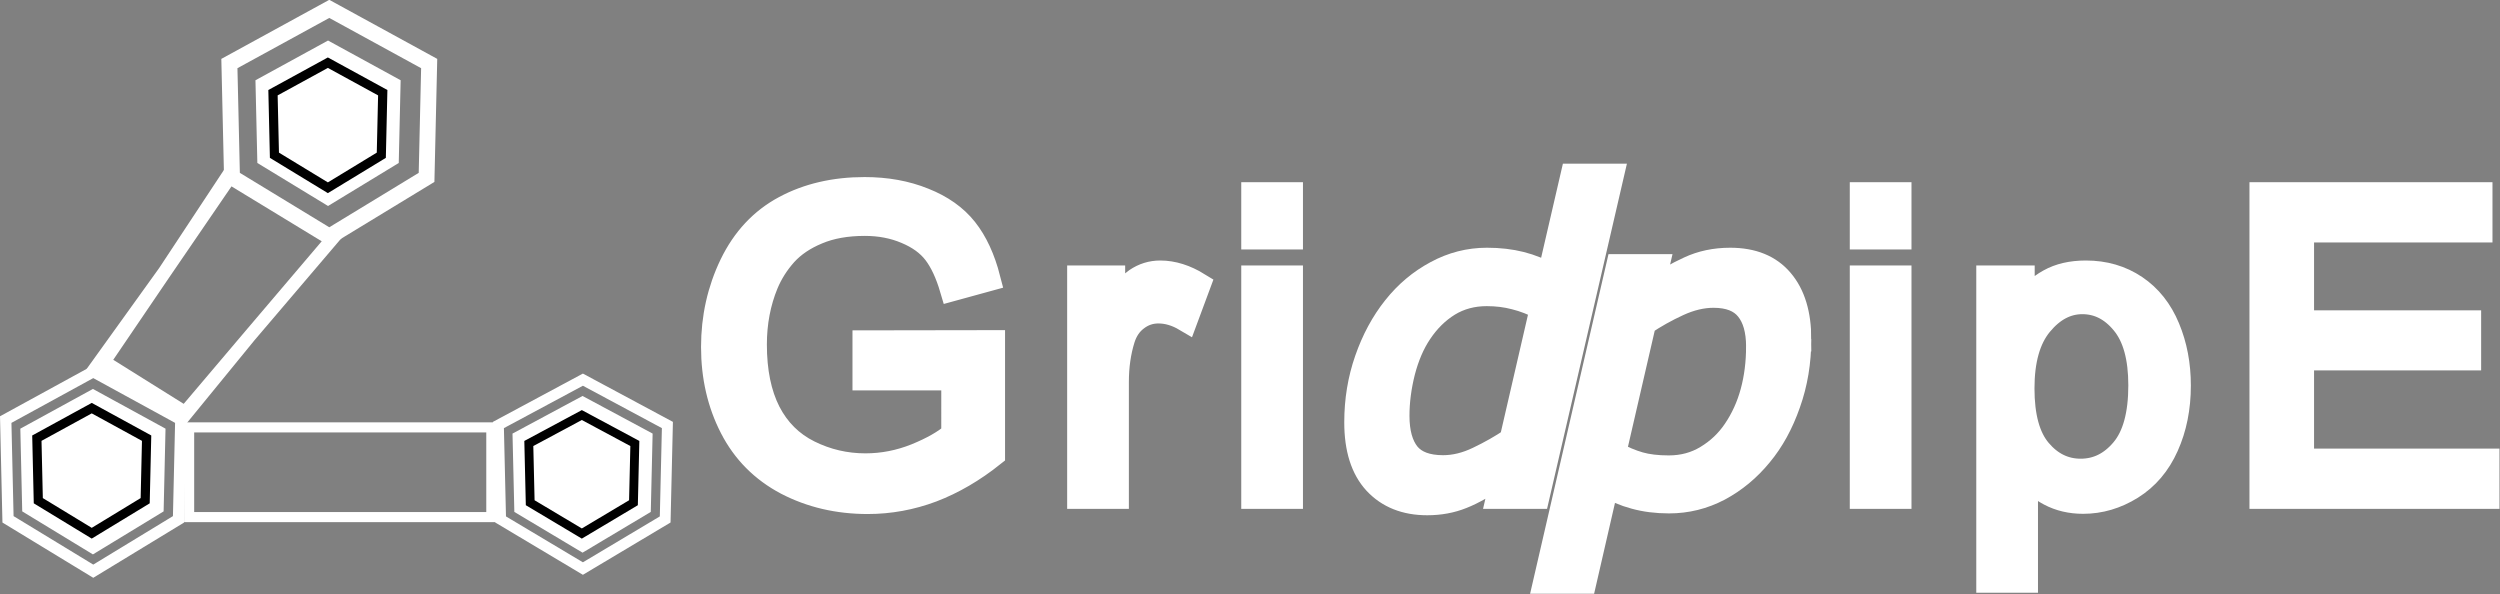 <?xml version="1.0" encoding="UTF-8" standalone="no"?>
<!-- Created with Inkscape (http://www.inkscape.org/) -->

<svg
   width="251.026mm"
   height="59.645mm"
   viewBox="0 0 948.759 225.431"
   version="1.1"
   id="svg1"
   xml:space="preserve"
   inkscape:version="1.3.2 (091e20e, 2023-11-25, custom)"
   sodipodi:docname="gp.svg"
   xmlns:inkscape="http://www.inkscape.org/namespaces/inkscape"
   xmlns:sodipodi="http://sodipodi.sourceforge.net/DTD/sodipodi-0.dtd"
   xmlns="http://www.w3.org/2000/svg"
   xmlns:svg="http://www.w3.org/2000/svg"><rect x="0" y="0" width="948.759" height="225.431" fill="#808080" stroke="none"/><sodipodi:namedview
     id="namedview1"
     pagecolor="#505050"
     bordercolor="#eeeeee"
     borderopacity="1"
     inkscape:showpageshadow="0"
     inkscape:pageopacity="0"
     inkscape:pagecheckerboard="0"
     inkscape:deskcolor="#505050"
     inkscape:document-units="mm"
     inkscape:zoom="0.49308712"
     inkscape:cx="516.13597"
     inkscape:cy="349.83676"
     inkscape:window-width="1920"
     inkscape:window-height="1017"
     inkscape:window-x="-8"
     inkscape:window-y="-8"
     inkscape:window-maximized="1"
     inkscape:current-layer="layer1" /><defs
     id="defs1" /><g
     inkscape:label="Layer 1"
     inkscape:groupmode="layer"
     id="layer1"
     transform="translate(-96.851,-253.048)"><g
       inkscape:label="Layer 1"
       id="layer1-5"
       transform="matrix(1.376,0,0,1.376,79.747,211.131)"><path
         sodipodi:type="star"
         style="fill:#ffffff;stroke:#ffffff;stroke-width:2.965"
         id="path1"
         inkscape:flatsided="false"
         sodipodi:sides="3"
         sodipodi:cx="76.995399"
         sodipodi:cy="110.76083"
         sodipodi:r1="21.38483"
         sodipodi:r2="20.824476"
         sodipodi:arg1="1.5707963"
         sodipodi:arg2="2.6179939"
         inkscape:rounded="-1.6306401e-16"
         inkscape:randomized="0"
         d="M 76.995,132.146 58.961,121.173 58.476,100.068 76.995,89.936 95.515,100.068 95.03,121.173 Z"
         inkscape:transform-center-y="0.28017552"
         transform="translate(-38.938,49.488)" /><path
         sodipodi:type="star"
         style="fill:#ffffff;fill-opacity:1;stroke:#000000;stroke-width:2.965;stroke-opacity:1"
         id="path2-5"
         inkscape:flatsided="false"
         sodipodi:sides="3"
         sodipodi:cx="154.24661"
         sodipodi:cy="54.740917"
         sodipodi:r1="20.465492"
         sodipodi:r2="19.929228"
         sodipodi:arg1="1.5707963"
         sodipodi:arg2="2.6179939"
         inkscape:rounded="-1.6306401e-16"
         inkscape:randomized="0"
         d="m 154.247,75.206 -17.259,-10.501 -0.464,-20.197 17.724,-9.696 17.724,9.696 -0.464,20.197 z"
         inkscape:transform-center-y="0.22900166"
         transform="matrix(0.854,0,0,0.854,-93.997,113.301)" /><path
         sodipodi:type="star"
         style="fill:#ffffff;fill-opacity:1;stroke:#ffffff;stroke-width:2.965"
         id="path1-7"
         inkscape:flatsided="false"
         sodipodi:sides="3"
         sodipodi:cx="76.995399"
         sodipodi:cy="110.76083"
         sodipodi:r1="21.38483"
         sodipodi:r2="20.824476"
         sodipodi:arg1="1.5707963"
         sodipodi:arg2="2.6179939"
         inkscape:rounded="-1.6306401e-16"
         inkscape:randomized="0"
         d="M 76.995,132.146 58.961,121.173 58.476,100.068 76.995,89.936 95.515,100.068 95.03,121.173 Z"
         inkscape:transform-center-y="0.28017552"
         transform="translate(25.91,-46.605)" /><path
         sodipodi:type="star"
         style="fill:#ffffff;fill-opacity:1;stroke:#000000;stroke-width:2.965;stroke-opacity:1"
         id="path2"
         inkscape:flatsided="false"
         sodipodi:sides="3"
         sodipodi:cx="154.24661"
         sodipodi:cy="54.740917"
         sodipodi:r1="20.465492"
         sodipodi:r2="19.929228"
         sodipodi:arg1="1.5707963"
         sodipodi:arg2="2.6179939"
         inkscape:rounded="-1.6306401e-16"
         inkscape:randomized="0"
         d="m 154.247,75.206 -17.259,-10.501 -0.464,-20.197 17.724,-9.696 17.724,9.696 -0.464,20.197 z"
         inkscape:transform-center-y="0.22900166"
         transform="matrix(0.854,0,0,0.854,-28.872,18.022)" /><path
         sodipodi:type="star"
         style="fill:#ffffff;fill-opacity:0;stroke:#ffffff;stroke-width:2.965;stroke-dasharray:none;stroke-opacity:1"
         id="path3"
         inkscape:flatsided="false"
         sodipodi:sides="3"
         sodipodi:cx="142.22408"
         sodipodi:cy="112.03982"
         sodipodi:r1="21.511436"
         sodipodi:r2="20.947762"
         sodipodi:arg1="1.5707963"
         sodipodi:arg2="2.6179939"
         inkscape:rounded="-1.6306401e-16"
         inkscape:randomized="0"
         d="m 142.224,133.551 -18.141,-11.038 -0.488,-21.23 18.629,-10.192 18.629,10.192 -0.488,21.23 z"
         inkscape:transform-center-x="6.2486681e-06"
         inkscape:transform-center-y="0.41695556"
         transform="matrix(1.479,0,0,1.479,-107.104,-101.81)" /><path
         sodipodi:type="star"
         style="fill:#ffffff;fill-opacity:0;stroke:#ffffff;stroke-width:2.399;stroke-dasharray:none;stroke-opacity:1"
         id="path3-2"
         inkscape:flatsided="false"
         sodipodi:sides="3"
         sodipodi:cx="142.22408"
         sodipodi:cy="112.03982"
         sodipodi:r1="21.511436"
         sodipodi:r2="20.947762"
         sodipodi:arg1="1.5707963"
         sodipodi:arg2="2.6179939"
         inkscape:rounded="-1.6306401e-16"
         inkscape:randomized="0"
         d="m 142.224,133.551 -18.141,-11.038 -0.488,-21.23 18.629,-10.192 18.629,10.192 -0.488,21.23 z"
         inkscape:transform-center-x="-1.0759571e-06"
         inkscape:transform-center-y="0.36524974"
         transform="matrix(1.296,0,0,1.296,-146.173,14.92)" /><path
         sodipodi:type="star"
         style="fill:#ffffff;stroke:#ffffff;stroke-width:2.965;stroke-opacity:1"
         id="path1-70"
         inkscape:flatsided="false"
         sodipodi:sides="3"
         sodipodi:cx="76.995399"
         sodipodi:cy="110.76083"
         sodipodi:r1="21.38483"
         sodipodi:r2="20.824476"
         sodipodi:arg1="1.5707963"
         sodipodi:arg2="2.6179939"
         inkscape:rounded="-1.6306401e-16"
         inkscape:randomized="0"
         d="M 76.995,132.146 58.961,121.173 58.476,100.068 76.995,89.936 95.515,100.068 95.03,121.173 Z"
         inkscape:transform-center-y="0.26532923"
         transform="matrix(0.965,0,0,0.947,98.8,56.102)" /><path
         sodipodi:type="star"
         style="fill:#ffffff;fill-opacity:1;stroke:#000000;stroke-width:2.965;stroke-dasharray:none;stroke-opacity:1"
         id="path2-5-2"
         inkscape:flatsided="false"
         sodipodi:sides="3"
         sodipodi:cx="154.24661"
         sodipodi:cy="54.740917"
         sodipodi:r1="20.465492"
         sodipodi:r2="19.929228"
         sodipodi:arg1="1.5707963"
         sodipodi:arg2="2.6179939"
         inkscape:rounded="-1.6306401e-16"
         inkscape:randomized="0"
         d="m 154.247,75.206 -17.259,-10.501 -0.464,-20.197 17.724,-9.696 17.724,9.696 -0.464,20.197 z"
         inkscape:transform-center-y="0.21686386"
         transform="matrix(0.825,0,0,0.809,45.644,116.771)" /><path
         sodipodi:type="star"
         style="fill:#000000;fill-opacity:0;stroke:#ffffff;stroke-width:2.399;stroke-dasharray:none;stroke-opacity:1"
         id="path3-2-1"
         inkscape:flatsided="false"
         sodipodi:sides="3"
         sodipodi:cx="142.22408"
         sodipodi:cy="112.03982"
         sodipodi:r1="21.511436"
         sodipodi:r2="20.947762"
         sodipodi:arg1="1.5707963"
         sodipodi:arg2="2.6179939"
         inkscape:rounded="-1.6306401e-16"
         inkscape:randomized="0"
         d="m 142.224,133.551 -18.141,-11.038 -0.488,-21.23 18.629,-10.192 18.629,10.192 -0.488,21.23 z"
         inkscape:transform-center-x="-3.9082888e-06"
         inkscape:transform-center-y="0.3458946"
         transform="matrix(1.251,0,0,1.227,-4.729,23.405)" /><g
         id="path4"
         inkscape:transform-center-x="1.2471696e-06"
         inkscape:transform-center-y="0.60400445"
         transform="translate(10.24,85.421)"
         style="stroke-width:4.387;stroke-dasharray:none"><path
           style="color:#000000;fill:#ffffff;fill-opacity:0;stroke-width:4.387;stroke-dasharray:none"
           d="M 98.994,107.493 60.115,83.838 59.069,38.341 98.994,16.498 138.919,38.341 137.873,83.838 Z"
           id="path5" /><path
           style="color:#000000;fill:#ffffff;stroke-width:4.387;stroke-dasharray:none"
           d="M 64.486,-8.898 46.093,18.957 25.975,46.947 53.309,62.219 72.374,38.892 96.446,10.63 Z M 66.348,-4.014 91.548,10.845 69.929,36.274 52.852,56.423 33.424,44.277 48.744,21.723 Z"
           id="path6"
           sodipodi:nodetypes="cccccccccccccc" /></g><rect
         style="fill:#ffffff;fill-opacity:0;stroke:#ffffff;stroke-width:2.784;stroke-dasharray:none;stroke-opacity:1"
         id="rect9"
         width="83.347"
         height="24.743"
         x="64.592"
         y="148.338" /></g><g
       id="text2"
       style="font-size:192px;font-family:Arial;-inkscape-font-specification:Arial;letter-spacing:15px;fill:#ffffff;stroke:#ffffff;stroke-width:11.206"
       inkscape:label="text2"
       aria-label="GridpipE"
       transform="matrix(0.834,0,0,0.834,231.065,65.799)"><path
         d="m 232.588,396.569 v -16.125 l 58.219,-0.094 v 51 q -13.406,10.688 -27.656,16.125 -14.25,5.344 -29.25,5.344 -20.25,0 -36.844,-8.625 -16.5,-8.719 -24.938,-25.125 -8.438,-16.406 -8.438,-36.656 0,-20.062 8.344,-37.406 8.438,-17.438 24.188,-25.875 15.75,-8.438 36.281,-8.438 14.906,0 26.906,4.875 12.094,4.781 18.938,13.406 6.844,8.625 10.406,22.5 l -16.406,4.5 q -3.094,-10.5 -7.688,-16.5 -4.594,-6 -13.125,-9.562 -8.531,-3.656 -18.938,-3.656 -12.469,0 -21.562,3.844 -9.094,3.75 -14.719,9.938 -5.531,6.188 -8.625,13.594 -5.25,12.75 -5.25,27.656 0,18.375 6.281,30.75 6.375,12.375 18.469,18.375 12.094,6 25.688,6 11.812,0 23.062,-4.5 11.25,-4.594 17.062,-9.75 V 396.569 Z m 97.688,53.906 v -99.562 h 15.188 v 15.094 q 5.812,-10.594 10.688,-13.969 4.969,-3.375 10.875,-3.375 8.531,0 17.344,5.438 l -5.812,15.656 q -6.188,-3.656 -12.375,-3.656 -5.531,0 -9.938,3.375 -4.406,3.281 -6.281,9.188 -2.812,9 -2.812,19.688 v 52.125 z M 409.494,332.444 V 313.038 h 16.875 v 19.406 z m 0,118.031 v -99.562 h 16.875 v 99.562 z"
         id="path34" /><path
         style="font-style:italic;font-stretch:condensed;font-family:Sans;-inkscape-font-specification:'Sans, Italic Condensed';letter-spacing:0px"
         d="m 572.338,304.6 -33.75,145.875 h -17.625 l 2.531,-10.969 q -11.906,8.156 -19.219,10.969 -7.219,2.906 -15.75,2.906 -14.812,0 -23.531,-9.375 -8.625,-9.375 -8.625,-27.281 0,-15.094 4.688,-28.5 4.688,-13.5 12.75,-23.625 7.969,-10.031 18.844,-15.844 10.875,-5.906 23.062,-5.906 8.344,0 15.375,1.781 7.031,1.781 13.125,5.344 l 10.5,-45.375 z m -31.5,60 q -6.281,-3.281 -12.375,-4.781 -6,-1.594 -12.844,-1.594 -9.75,0 -17.438,4.688 -7.594,4.688 -13.031,12.844 -4.969,7.406 -7.688,17.812 -2.625,10.406 -2.625,20.156 0,11.438 4.875,17.531 4.969,6 16.031,6 7.875,0 16.031,-3.938 8.25,-3.938 15.188,-8.625 z"
         id="path35" /><path
         style="font-style:italic;font-family:Sans;-inkscape-font-specification:'Sans, Italic';letter-spacing:0px"
         d="m 657.682,378.85 q 0,15.562 -4.875,29.25 -4.781,13.688 -12.75,23.25 -8.062,9.844 -18.75,15.562 -10.688,5.625 -22.781,5.625 -8.438,0 -15.562,-1.969 -7.031,-1.875 -12.844,-5.531 l -10.125,44.062 h -17.625 l 33.094,-143.344 h 17.625 l -2.531,10.969 q 8.719,-6.094 17.156,-9.938 8.438,-3.938 18.656,-3.938 15.281,0 23.25,9.469 8.062,9.469 8.062,26.531 z m -18.469,3.375 q 0,-11.156 -4.875,-17.156 -4.875,-6.094 -15.562,-6.094 -7.781,0 -16.125,3.844 -8.344,3.844 -15.562,8.719 l -13.688,59.344 q 6.094,3.281 11.625,4.875 5.531,1.594 13.406,1.594 9.656,0 17.344,-4.688 7.781,-4.688 12.844,-12.188 5.344,-7.875 7.969,-17.531 2.625,-9.656 2.625,-20.719 z"
         id="path36" /><path
         d="M 686.4,332.444 V 313.038 h 16.875 v 19.406 z m 0,118.031 v -99.562 h 16.875 v 99.562 z m 57.562,38.156 V 350.913 h 15.375 v 12.938 q 5.438,-7.594 12.281,-11.344 6.844,-3.844 16.594,-3.844 12.75,0 22.5,6.562 9.75,6.562 14.719,18.562 4.969,11.906 4.969,26.156 0,15.281 -5.531,27.562 -5.438,12.188 -15.938,18.75 -10.406,6.469 -21.938,6.469 -8.438,0 -15.188,-3.562 -6.656,-3.562 -10.969,-9 v 48.469 z m 15.281,-87.375 q 0,19.219 7.781,28.406 7.781,9.188 18.844,9.188 11.25,0 19.219,-9.469 8.062,-9.562 8.062,-29.531 0,-19.031 -7.875,-28.5 -7.781,-9.469 -18.656,-9.469 -10.781,0 -19.125,10.125 -8.25,10.031 -8.25,29.25 z M 868.275,450.475 V 313.038 h 99.375 v 16.219 h -81.188 v 42.094 h 76.031 v 16.125 h -76.031 v 46.781 h 84.375 v 16.219 z"
         id="path37" /></g></g></svg>
